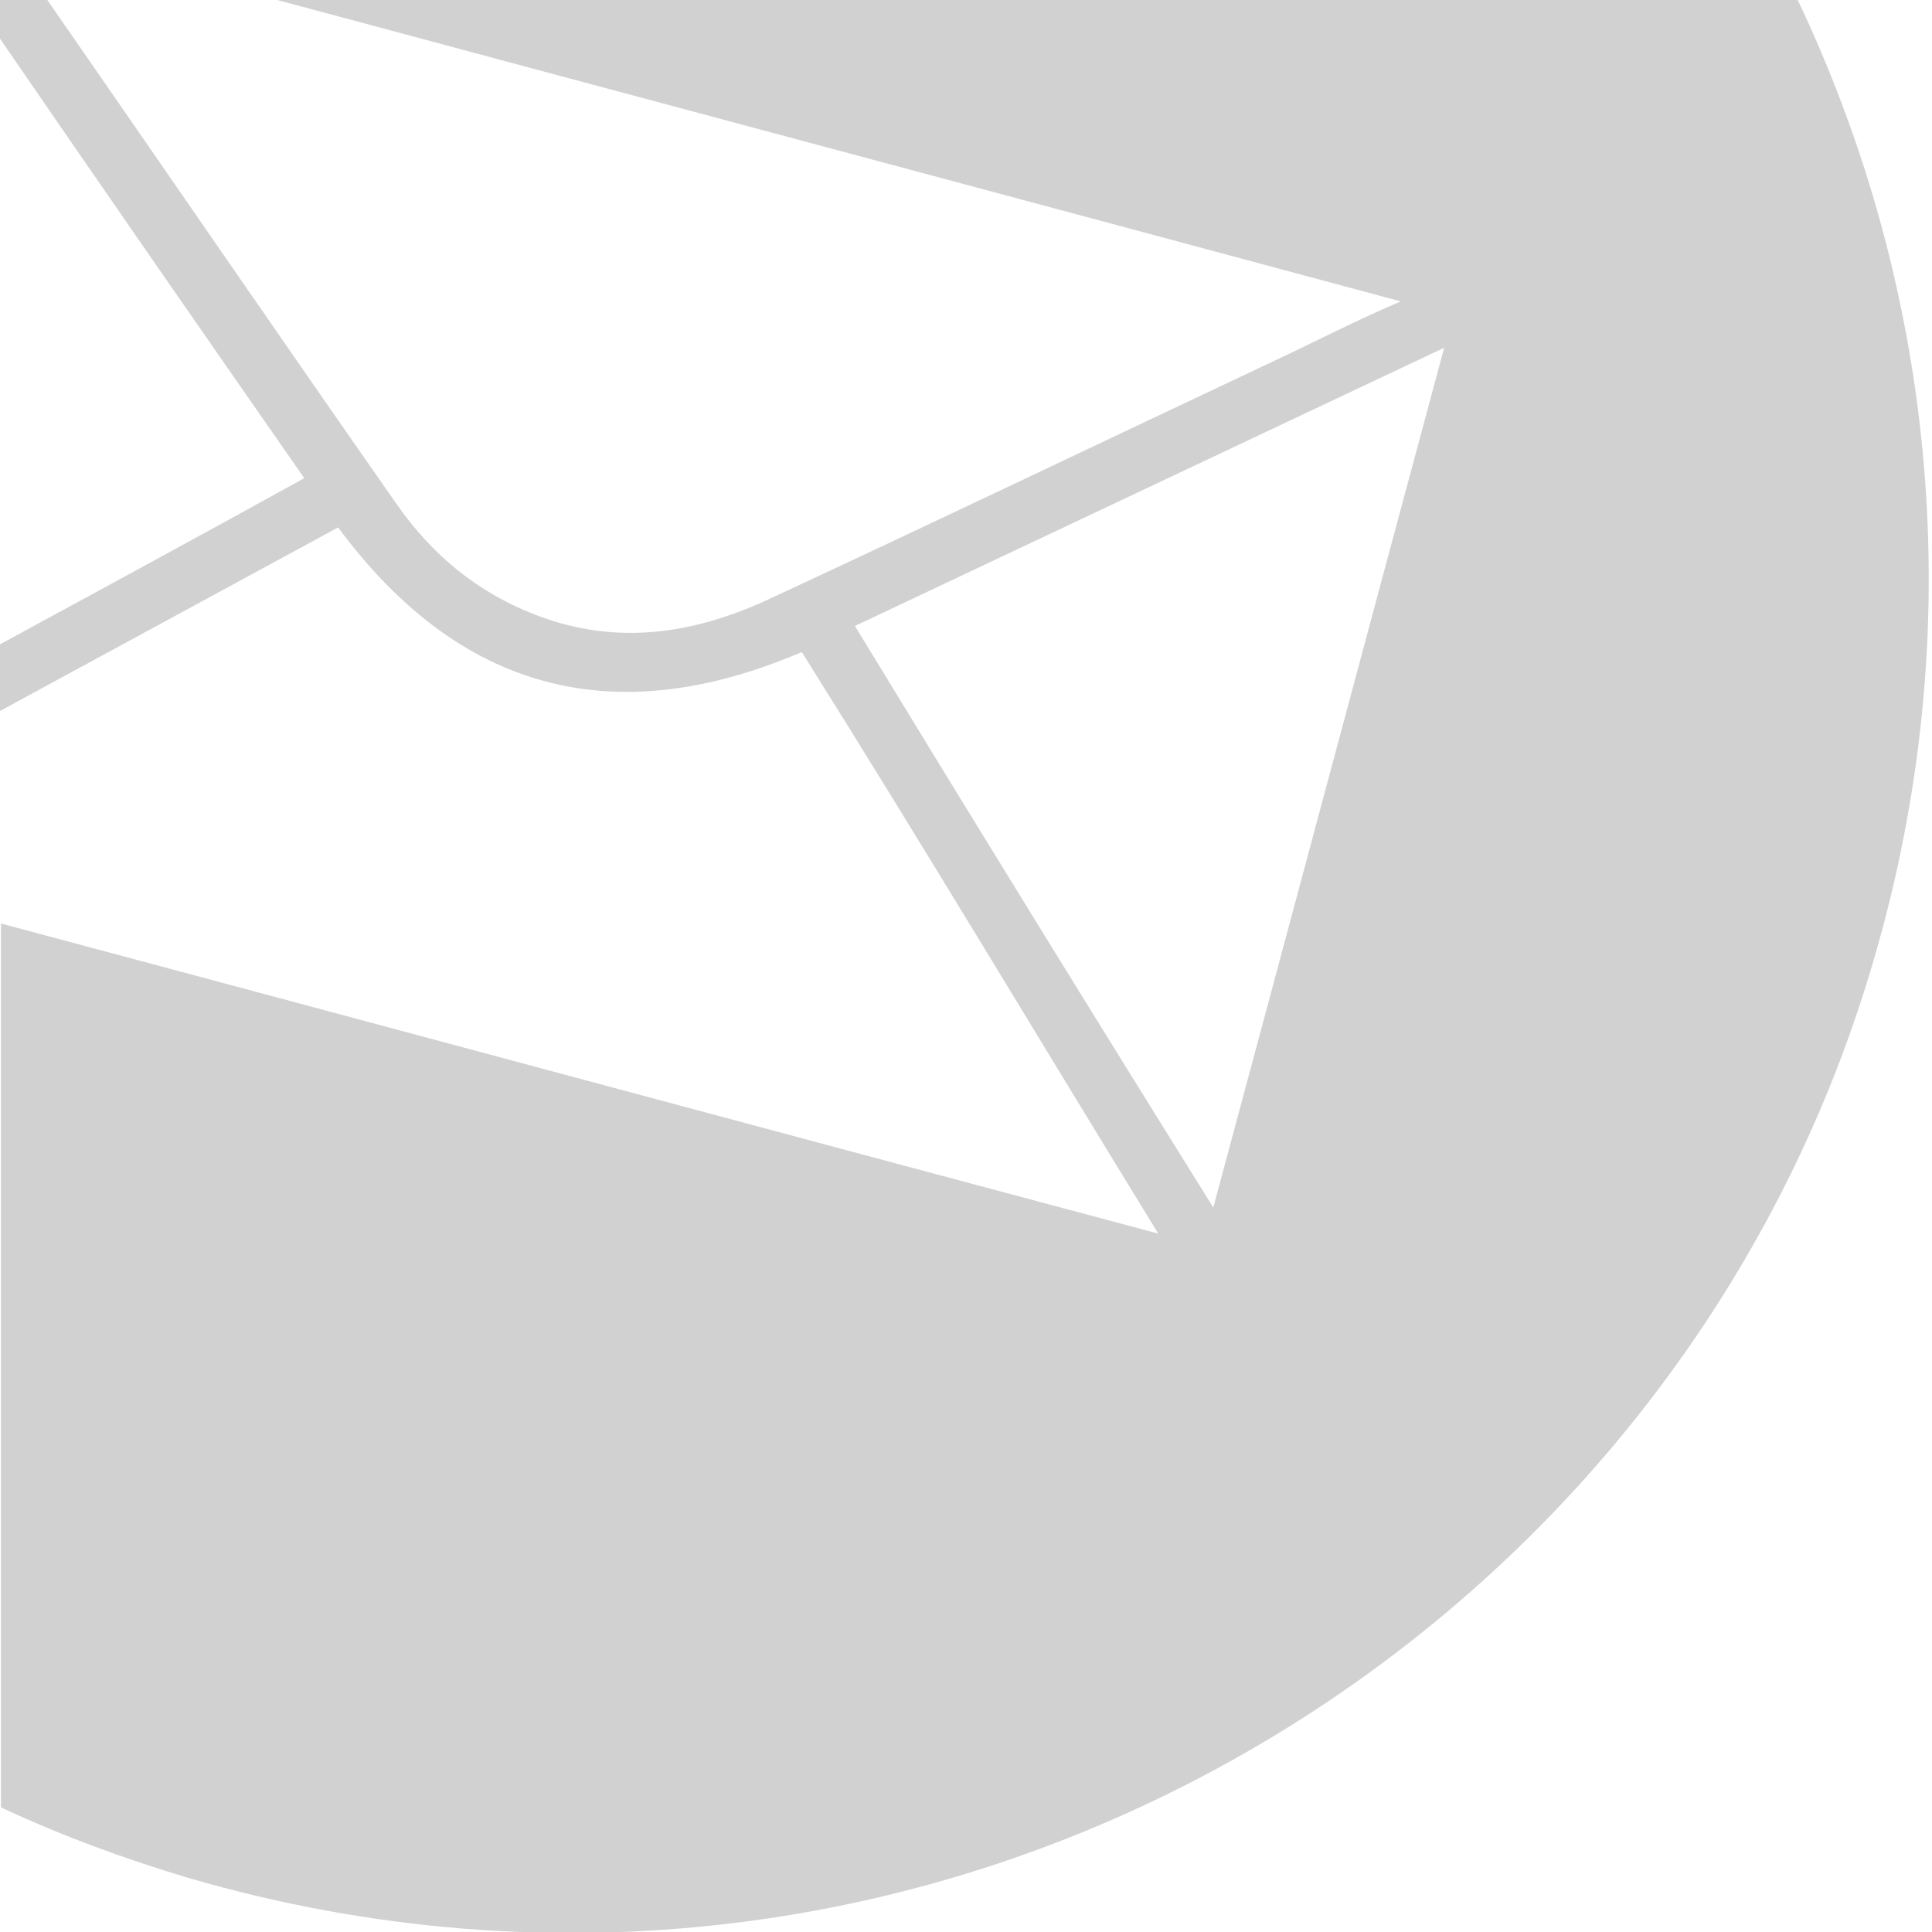 <?xml version="1.0" encoding="utf-8"?>
<!-- Generator: Adobe Illustrator 18.1.1, SVG Export Plug-In . SVG Version: 6.00 Build 0)  -->
<svg version="1.2" baseProfile="tiny" id="Réteg_1"
	 xmlns="http://www.w3.org/2000/svg" xmlns:xlink="http://www.w3.org/1999/xlink" x="0px" y="0px" viewBox="0 0 200 200"
	 xml:space="preserve">
<path fill="#D1D1D1" d="M125.6,125c8.1-30.1,15.9-59.3,23.9-89c-20.3,9.6-40.7,19.2-61,28.8C100.8,85,113,104.8,125.6,125z M0,66.7
	C10.5,61,21,55.3,31.5,49.5C20.9,34.3,10.5,19.3,0,4l0-4l4.9,0c12,17.3,24,34.8,36.1,52.1c4.1,5.9,9.4,10,16.3,12.2
	c8.1,2.5,15.7,0.9,23-2.6c17.2-8,34.1-16.1,51.3-24.2c4.5-2.1,8.7-4.3,13.4-6.3C106,20.7,67.4,10.4,28.7,0l157.4,0
	c14.2,29.9,18,65,7.8,99.6c-21.1,72-98.2,117-174.4,94.8c-6.7-2-13.2-4.4-19.4-7.3l0-91.5c40,10.7,79.7,21.4,119.8,32.1
	c-12.4-20.2-24.4-40.3-36.9-60.2c-19.4,8.3-35.4,4.1-48-12.9C23.2,61,11.6,67.3,0,73.6L0,66.7z"/>
</svg>
